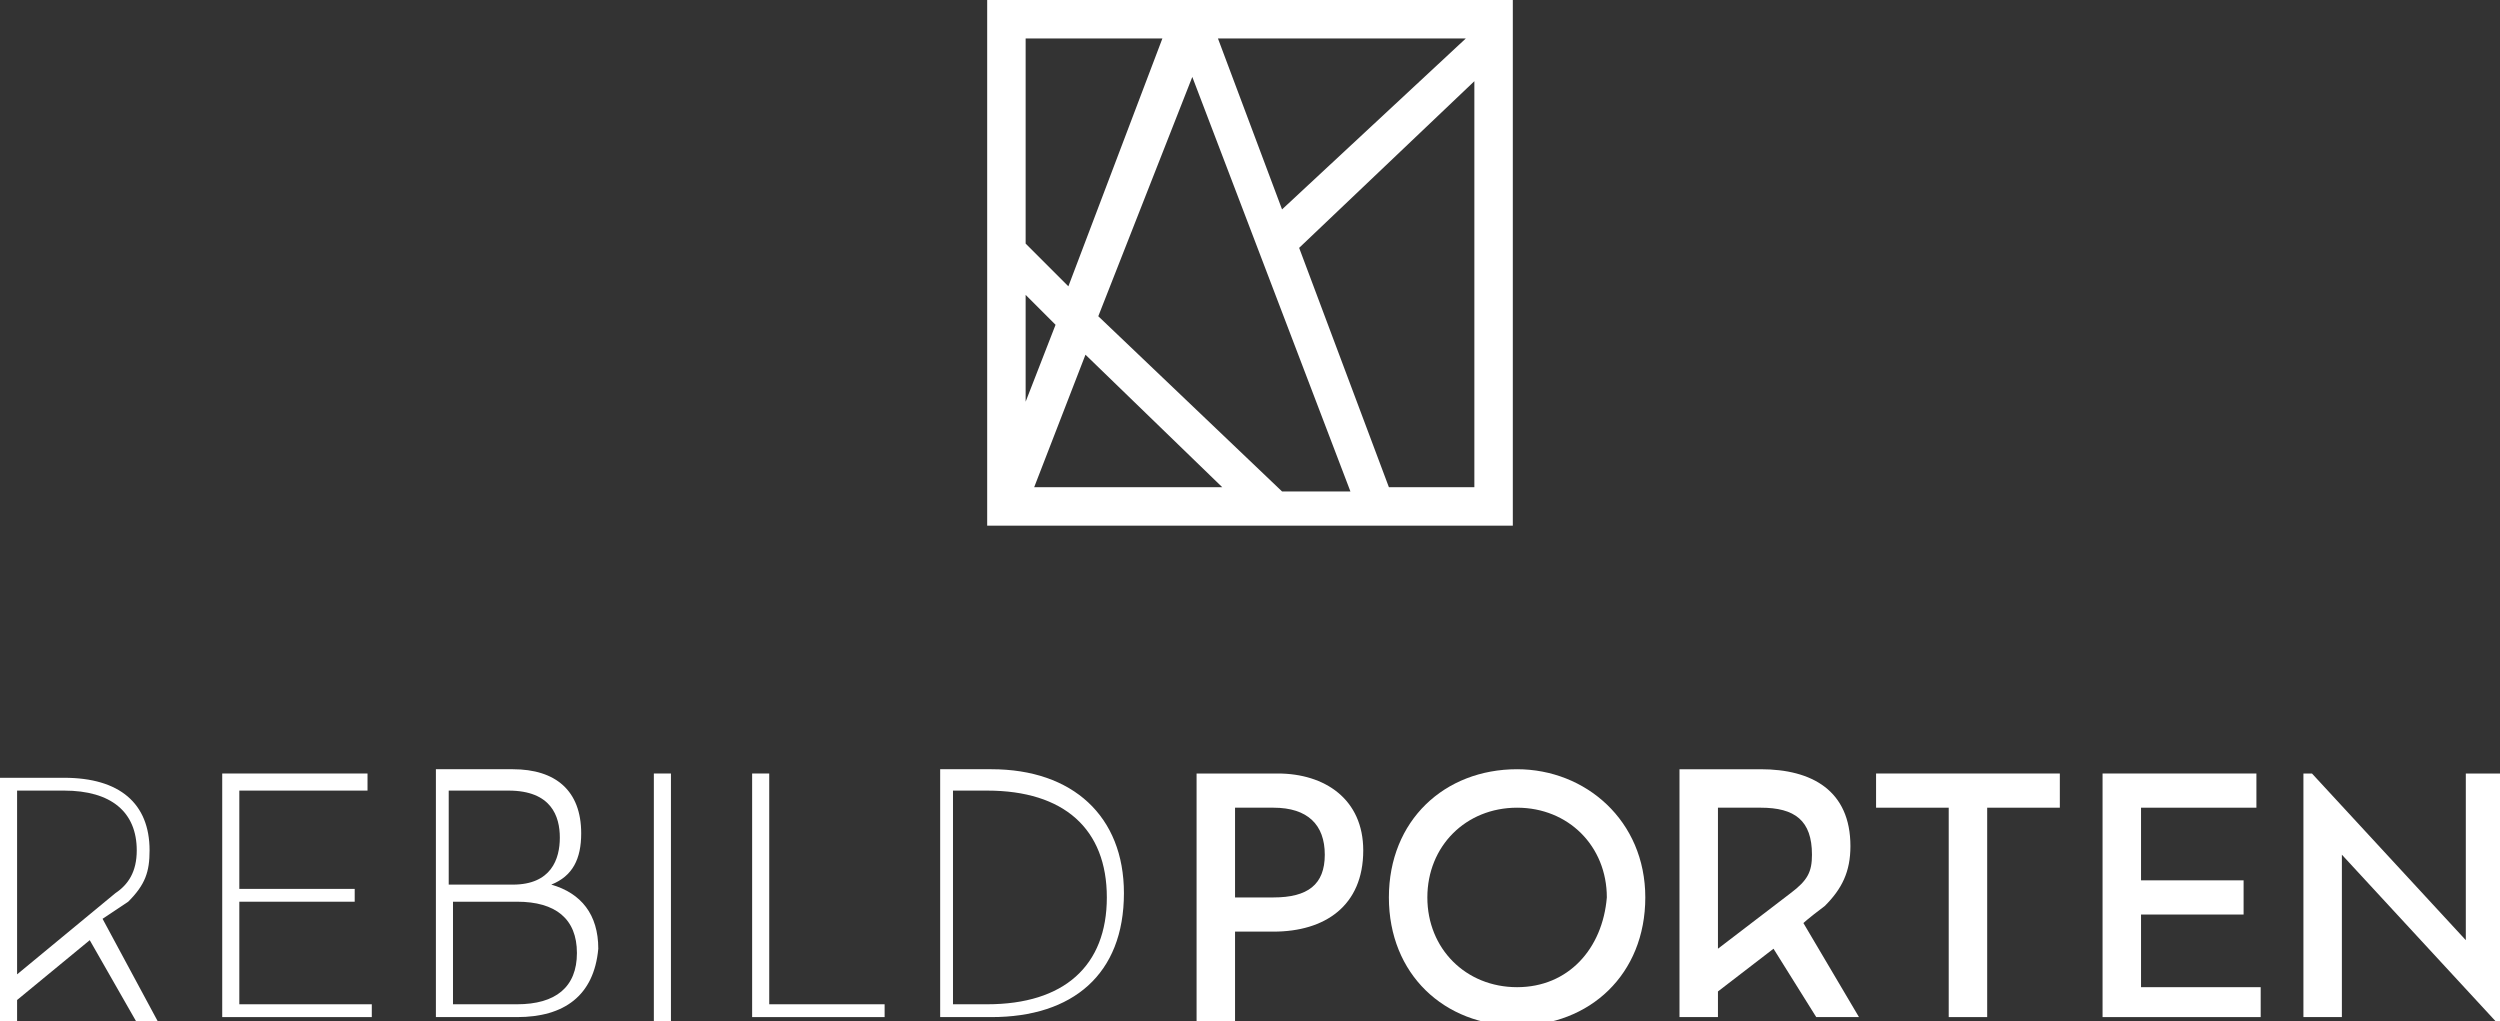 <?xml version="1.0" encoding="utf-8"?>
<!-- Generator: Adobe Illustrator 20.1.0, SVG Export Plug-In . SVG Version: 6.00 Build 0)  -->
<svg version="1.1" id="Layer_1" xmlns="http://www.w3.org/2000/svg" xmlns:xlink="http://www.w3.org/1999/xlink" x="0px" y="0px"
	 viewBox="0 0 58.5 23.9" style="enable-background:new 0 0 58.5 23.9;" xml:space="preserve">
<rect x="0" y="0" width="58.5" height="23.9" fill="#333333" stroke="none"/>
<style type="text/css">
	.st0{fill:#FFFFFF;}
</style>
<g>
	<path class="st0" d="M25.7,7.4l2.2-5.6l3.7,9.7H30L25.7,7.4z M28.6,11.4h-4.4l1.2-3.1L28.6,11.4z M24,5.7V0.9h3.2L25,6.7L24,5.7z
		 M24,9.4V6.9l0.7,0.7L24,9.4z M30.4,5.8l4.1-3.9v9.5h-2L30.4,5.8z M28.5,0.9h5.8l-4.3,4L28.5,0.9z M23.1,12.3h12.3V0H23.1V12.3z"/>
	<polygon class="st0" points="8.7,23.8 5.2,23.8 5.2,18.1 8.6,18.1 8.6,18.5 5.6,18.5 5.6,20.8 8.3,20.8 8.3,21.1 5.6,21.1 
		5.6,23.5 8.7,23.5 	"/>
	<path class="st0" d="M10.6,20.7H12c0.9,0,1.1-0.6,1.1-1.1c0-0.5-0.2-1.1-1.2-1.1h-1.4V20.7z M10.6,23.5h1.5c0.9,0,1.4-0.4,1.4-1.2
		c0-0.8-0.5-1.2-1.4-1.2h-1.5L10.6,23.5L10.6,23.5z M12.1,23.8h-1.9v-5.8h1.8c1,0,1.6,0.5,1.6,1.5c0,0.6-0.2,1-0.7,1.2
		c0.7,0.2,1.1,0.7,1.1,1.5C13.9,23.3,13.2,23.8,12.1,23.8"/>
	<rect x="15.3" y="18.1" class="st0" width="0.4" height="5.8"/>
	<polygon class="st0" points="20.7,23.8 17.6,23.8 17.6,18.1 18,18.1 18,23.5 20.7,23.5 	"/>
	<path class="st0" d="M22.3,23.5h0.8c1.8,0,2.8-0.9,2.8-2.5c0-1.6-1-2.5-2.8-2.5h-0.8V23.5z M23.2,23.8H22v-5.8h1.2
		c1.9,0,3.1,1.1,3.1,2.9C26.3,22.8,25.1,23.8,23.2,23.8"/>
	<path class="st0" d="M29.8,21h-0.9v-2.1h0.9c0.8,0,1.2,0.4,1.2,1.1C31,20.7,30.6,21,29.8,21 M29.9,18.1H28v5.8h0.9v-2.1h0.9
		c1.2,0,2.1-0.6,2.1-1.9C31.9,18.7,31,18.1,29.9,18.1"/>
	<path class="st0" d="M35.5,23.1c-1.2,0-2.1-0.9-2.1-2.1c0-1.2,0.9-2.1,2.1-2.1c1.2,0,2.1,0.9,2.1,2.1
		C37.5,22.2,36.7,23.1,35.5,23.1 M35.5,18c-1.7,0-3,1.2-3,3s1.3,3,3,3c1.7,0,3-1.2,3-3S37.1,18,35.5,18"/>
	<polygon class="st0" points="43.9,18.9 45.6,18.9 45.6,23.8 46.5,23.8 46.5,18.9 48.2,18.9 48.2,18.1 43.9,18.1 	"/>
	<polygon class="st0" points="50.1,21.4 52.5,21.4 52.5,20.6 50.1,20.6 50.1,18.9 52.8,18.9 52.8,18.1 49.2,18.1 49.2,23.8 
		52.9,23.8 52.9,23.1 50.1,23.1 	"/>
	<polygon class="st0" points="57.7,18.1 57.7,22 54.1,18.1 53.9,18.1 53.9,18.1 53.9,23.8 54.8,23.8 54.8,20 58.4,23.9 58.5,23.9 
		58.5,18.1 	"/>
	<path class="st0" d="M40.2,18.9h1c0.8,0,1.2,0.3,1.2,1.1c0,0.4-0.1,0.6-0.5,0.9l-1.7,1.3C40.2,22.2,40.2,18.9,40.2,18.9z
		 M42.5,23.8h1l-1.3-2.2c0,0,0.1-0.1,0.5-0.4c0.4-0.4,0.6-0.8,0.6-1.4c0-1.3-0.9-1.8-2.1-1.8h-1.9v5.8h0.9v-0.6l1.3-1L42.5,23.8z"/>
	<path class="st0" d="M0.4,18.5h1.1c1.1,0,1.7,0.5,1.7,1.4c0,0.5-0.2,0.8-0.5,1l-2.3,1.9C0.4,22.7,0.4,18.5,0.4,18.5z M2.4,21.5
		L3,21.1c0.4-0.4,0.5-0.7,0.5-1.2c0-1.1-0.7-1.7-2-1.7H0v5.8h0.4v-0.6l1.7-1.4l1.2,2.1h0.5L2.4,21.5z"/>
</g>
</svg>
